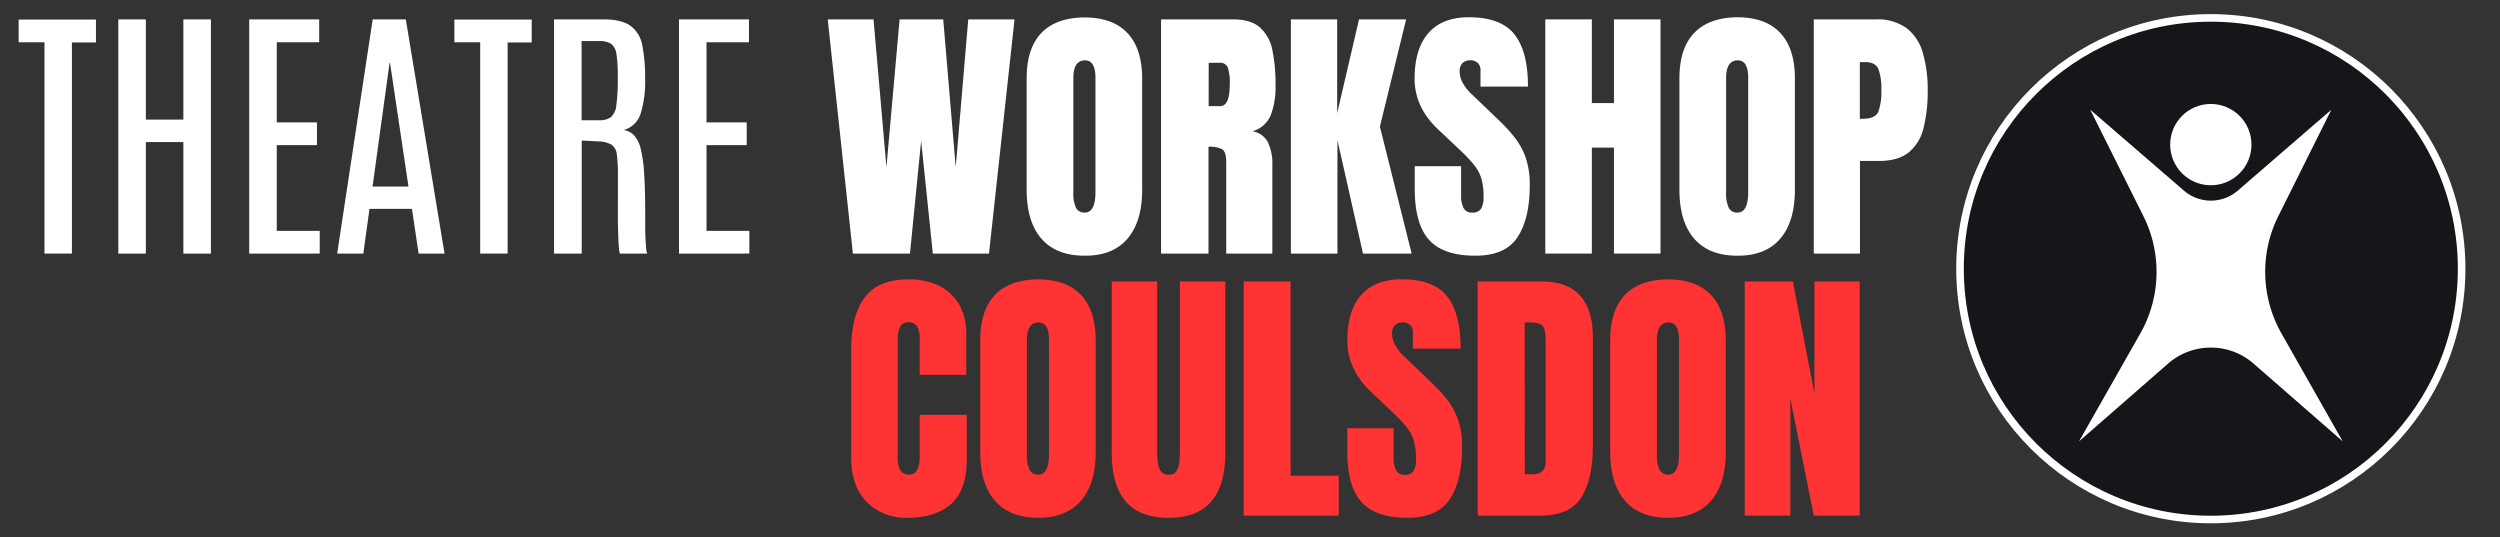 <svg xmlns="http://www.w3.org/2000/svg" viewBox="0 0 660.57 142">
  <rect x="0" y="0" width="660.57" height="142" fill="#333333" stroke="none"/>
  <defs>
    <style>
      .background, .circle {
        fill: #14161A;
      }
      .foreground {
        fill: #FFF;
      }
      .brand {
        fill: #FF3333;
      }
      .circle {
        stroke: #FFF;
        stroke-miterlimit: 10;
        stroke-width: 2px;
      }
    </style>
  </defs>
  <g id="Layer_2" data-name="Layer 2">
    <g id="Layer_1-2" data-name="Layer 1">
      <!--<rect class="background" width="660.57" height="142"/>-->
      <path class="foreground" d="M11.75,67V11.17H4.93v-6H25.35v6.05H19V67Z"/>
      <path class="foreground" d="M31.26,67V5.12h7.28V31.6h9.91V5.12h7.28V67H48.45V37.54H38.54V67Z"/>
      <path class="foreground" d="M65.85,67V5.12H84.34v6.05H73.13V32.34H83.75v6H73.13V61H84.48v6Z"/>
      <path class="foreground" d="M89.09,67,98.48,5.12h8.75L117.46,67h-6.85l-1.76-11.81H97.63L96,67Zm9.35-17.72h9.49l-4.88-32.69h-.11Z"/>
      <path class="foreground" d="M126.88,67V11.17h-6.82v-6h20.43v6.05h-6.36V67Z"/>
      <path class="foreground" d="M146.39,67V5.12h13c3.28,0,5.7.59,7.27,1.75a8.27,8.27,0,0,1,3.08,5.23,44.88,44.88,0,0,1,.72,8.81A28.7,28.7,0,0,1,169.28,30a6.47,6.47,0,0,1-4.5,4.36,4.77,4.77,0,0,1,2.8,1.44,8.31,8.31,0,0,1,1.74,3.62,36.73,36.73,0,0,1,.89,6.59c.18,2.75.27,6.22.27,10.39v1.72q0,1.13,0,2.46c0,.89.05,1.77.09,2.64s.09,1.63.16,2.3A6,6,0,0,0,171,67H163.8a5.31,5.31,0,0,1-.25-1.41c-.07-.72-.13-1.68-.17-2.88s-.09-2.62-.11-4.27,0-3.5,0-5.56V46.15a37.61,37.61,0,0,0-.29-5.36,3.58,3.58,0,0,0-1.41-2.57,7.58,7.58,0,0,0-3.53-.86l-4.33-.24V67Zm7.28-35.23h4.64a5.12,5.12,0,0,0,3.08-.79,4.77,4.77,0,0,0,1.46-3.16,48,48,0,0,0,.38-7.12v-.42a36.64,36.64,0,0,0-.36-6,4,4,0,0,0-1.43-2.73,5.82,5.82,0,0,0-3.2-.7h-4.57Z"/>
      <path class="foreground" d="M179.41,67V5.12H197.9v6.05H186.68V32.34H197.3v6H186.68V61H198v6Z"/>
      <path class="foreground" d="M225.36,67,218.71,5.12h12.1l3.41,39.06L237.7,5.12h11.53l3.3,39.06,3.31-39.06h12.23L261.32,67H246.48l-3.09-29.78L240.44,67Z"/>
      <path class="foreground" d="M286.53,67.56q-7.42,0-11.34-4.48t-3.92-13V20.73q0-7.94,3.88-12t11.38-4.12q7.49,0,11.37,4.12t3.89,12.05V50.12q0,8.48-3.92,13T286.53,67.56Zm.1-11.39c1.88,0,2.82-1.81,2.82-5.45V20.52c0-3-.92-4.57-2.75-4.57q-3.09,0-3.09,4.68V50.79a8.9,8.9,0,0,0,.7,4.13A2.45,2.45,0,0,0,286.63,56.17Z"/>
      <path class="foreground" d="M306.78,67V5.12h19c3.17,0,5.56.73,7.17,2.17a10.8,10.8,0,0,1,3.26,6,44.42,44.42,0,0,1,.82,9.13,21.14,21.14,0,0,1-1.28,8.08,7.44,7.44,0,0,1-4.84,4.19,5.53,5.53,0,0,1,4.1,2.9,13,13,0,0,1,1.18,6V67H324V42.78q0-2.72-1.11-3.36a7.42,7.42,0,0,0-3.57-.65V67Zm12.58-38.95h3c1.71,0,2.57-1.87,2.57-5.59a12.8,12.8,0,0,0-.56-4.75,2.14,2.14,0,0,0-2.11-1.12h-2.89Z"/>
      <path class="foreground" d="M341.09,67V5.12h12.23V29.91l5.77-24.79h12.45l-6.93,28.34L373,67H360.14l-6.75-29.95V67Z"/>
      <path class="foreground" d="M389.78,67.56q-8.47,0-12.22-4.22t-3.74-13.43v-6h12.24V51.6a7.11,7.11,0,0,0,.65,3.36A2.33,2.33,0,0,0,389,56.17a2.6,2.6,0,0,0,2.34-1A6.14,6.14,0,0,0,392,52a17.35,17.35,0,0,0-.56-4.76,10.85,10.85,0,0,0-1.95-3.66,41.87,41.87,0,0,0-3.85-4.06L380,34.2q-6.23-5.87-6.22-13.43,0-7.9,3.67-12.06t10.64-4.15q8.5,0,12.08,4.54t3.56,13.78H391.19V18.62a2.61,2.61,0,0,0-.72-2,3.15,3.15,0,0,0-4.12.12,3.26,3.26,0,0,0-.68,2.13,6.71,6.71,0,0,0,.7,2.81,12.5,12.5,0,0,0,2.78,3.48l7.14,6.85a41.89,41.89,0,0,1,3.93,4.31,18.7,18.7,0,0,1,2.89,5.27A21.82,21.82,0,0,1,404.2,49q0,8.73-3.22,13.66T389.78,67.56Z"/>
      <path class="foreground" d="M408.31,67V5.12h12.3V27.24h5.84V5.12h12.3V67h-12.3V39h-5.84V67Z"/>
      <path class="foreground" d="M459,67.56q-7.41,0-11.33-4.48t-3.92-13V20.73q0-7.94,3.88-12T459,4.56q7.5,0,11.38,4.12t3.88,12.05V50.12q0,8.48-3.92,13T459,67.56Zm.11-11.39c1.87,0,2.81-1.81,2.81-5.45V20.52c0-3-.91-4.57-2.74-4.57q-3.09,0-3.09,4.68V50.79a8.9,8.9,0,0,0,.7,4.13A2.44,2.44,0,0,0,459.11,56.17Z"/>
      <path class="foreground" d="M479.25,67V5.12H495.6a13.16,13.16,0,0,1,8.14,2.29,12.54,12.54,0,0,1,4.31,6.5A34.66,34.66,0,0,1,509.35,24a39.28,39.28,0,0,1-1.09,9.79,11.9,11.9,0,0,1-3.89,6.45c-1.86,1.52-4.5,2.29-7.92,2.29h-5V67Zm12.17-35.61h.7c2.3,0,3.7-.65,4.22-1.94a16,16,0,0,0,.77-5.69,15.41,15.41,0,0,0-.75-5.43q-.76-1.92-3.57-1.92h-1.37Z"/>
      <path class="brand" d="M239.76,136.81A14.46,14.46,0,0,1,229,132.62q-4.09-4.19-4.09-11.7V92.37q0-9,3.57-13.78t11.62-4.78a18.25,18.25,0,0,1,7.82,1.61,12.38,12.38,0,0,1,5.39,4.84,15.19,15.19,0,0,1,2,8.1V99.05h-12.3V89.91a7,7,0,0,0-.7-3.75,2.53,2.53,0,0,0-2.18-1,2.3,2.3,0,0,0-2.32,1.25,7.7,7.7,0,0,0-.6,3.32v31a6.49,6.49,0,0,0,.75,3.62,2.53,2.53,0,0,0,2.17,1.06,2.31,2.31,0,0,0,2.23-1.3,7.65,7.65,0,0,0,.65-3.38V109.6h12.44v11.7q0,8.16-4.11,11.83T239.76,136.81Z"/>
      <path class="brand" d="M274.25,136.81q-7.41,0-11.34-4.49T259,119.37V90q0-8,3.88-12.06t11.37-4.11q7.5,0,11.38,4.11T289.51,90v29.39q0,8.47-3.92,12.95T274.25,136.81Zm.11-11.39q2.81,0,2.81-5.45V89.77q0-4.58-2.74-4.57c-2.06,0-3.1,1.56-3.1,4.67V120a8.88,8.88,0,0,0,.71,4.13A2.46,2.46,0,0,0,274.36,125.42Z"/>
      <path class="brand" d="M308.81,136.81q-7.72,0-11.39-4.35t-3.66-12.77V74.37h12v44.82a25.67,25.67,0,0,0,.17,3,5.23,5.23,0,0,0,.81,2.34,2.3,2.3,0,0,0,2,.92,2.38,2.38,0,0,0,2.08-.9,5,5,0,0,0,.79-2.34,28.77,28.77,0,0,0,.15-3V74.37h12v45.32q0,8.43-3.66,12.77T308.81,136.81Z"/>
      <path class="brand" d="M328.6,136.24V74.37H341V125.7h12.73v10.54Z"/>
      <path class="brand" d="M371.92,136.81q-8.48,0-12.22-4.22T356,119.16v-6h12.23v7.74a7.19,7.19,0,0,0,.65,3.35,2.35,2.35,0,0,0,2.27,1.22,2.6,2.6,0,0,0,2.34-1,6.08,6.08,0,0,0,.65-3.23,17,17,0,0,0-.57-4.77,10.55,10.55,0,0,0-1.95-3.65,39.61,39.61,0,0,0-3.85-4.06l-5.55-5.28Q356,97.58,356,90q0-7.91,3.67-12.05t10.63-4.15q8.52,0,12.08,4.53t3.57,13.78H373.32V87.87a2.64,2.64,0,0,0-.72-2,3.16,3.16,0,0,0-4.11.12,3.21,3.21,0,0,0-.69,2.13,6.66,6.66,0,0,0,.71,2.81,12.43,12.43,0,0,0,2.77,3.48l7.14,6.86a41,41,0,0,1,3.94,4.31,18.93,18.93,0,0,1,2.88,5.27,21.53,21.53,0,0,1,1.09,7.33q0,8.72-3.22,13.66T371.92,136.81Z"/>
      <path class="brand" d="M390.44,136.24V74.37h17q6.68,0,10.05,3.71t3.38,10.84v29q0,8.79-3.08,13.57T407,136.24Zm12.45-10.93H405c2.28,0,3.41-1.1,3.41-3.3V90.08c0-2.06-.27-3.39-.82-4s-1.67-.89-3.36-.89h-1.37Z"/>
      <path class="brand" d="M440.72,136.81q-7.43,0-11.34-4.49t-3.92-12.95V90q0-8,3.88-12.06t11.38-4.11q7.48,0,11.37,4.11T456,90v29.39q0,8.47-3.92,12.95T440.72,136.81Zm.1-11.39q2.82,0,2.82-5.45V89.77q0-4.58-2.75-4.57-3.09,0-3.09,4.67V120a8.9,8.9,0,0,0,.7,4.13A2.47,2.47,0,0,0,440.82,125.42Z"/>
      <path class="brand" d="M461,136.24V74.37h12.72l5.7,29.64V74.37h11.95v61.87H479.25l-6.19-30.93v30.93Z"/>
      <circle class="circle" cx="584.16" cy="71" r="66.27"/>
      <circle class="foreground" cx="584.16" cy="38.21" r="10.74"/>
      <path class="foreground" d="M591.27,50.38,616,29,602,57.09a33,33,0,0,0,.82,31L619,116.61,595.45,96.07a17.18,17.18,0,0,0-22.58,0l-23.53,20.54,16.19-28.5a33,33,0,0,0,.82-31L552.31,29l24.74,21.36A10.89,10.89,0,0,0,591.27,50.38Z"/>
    </g>
  </g>
</svg>